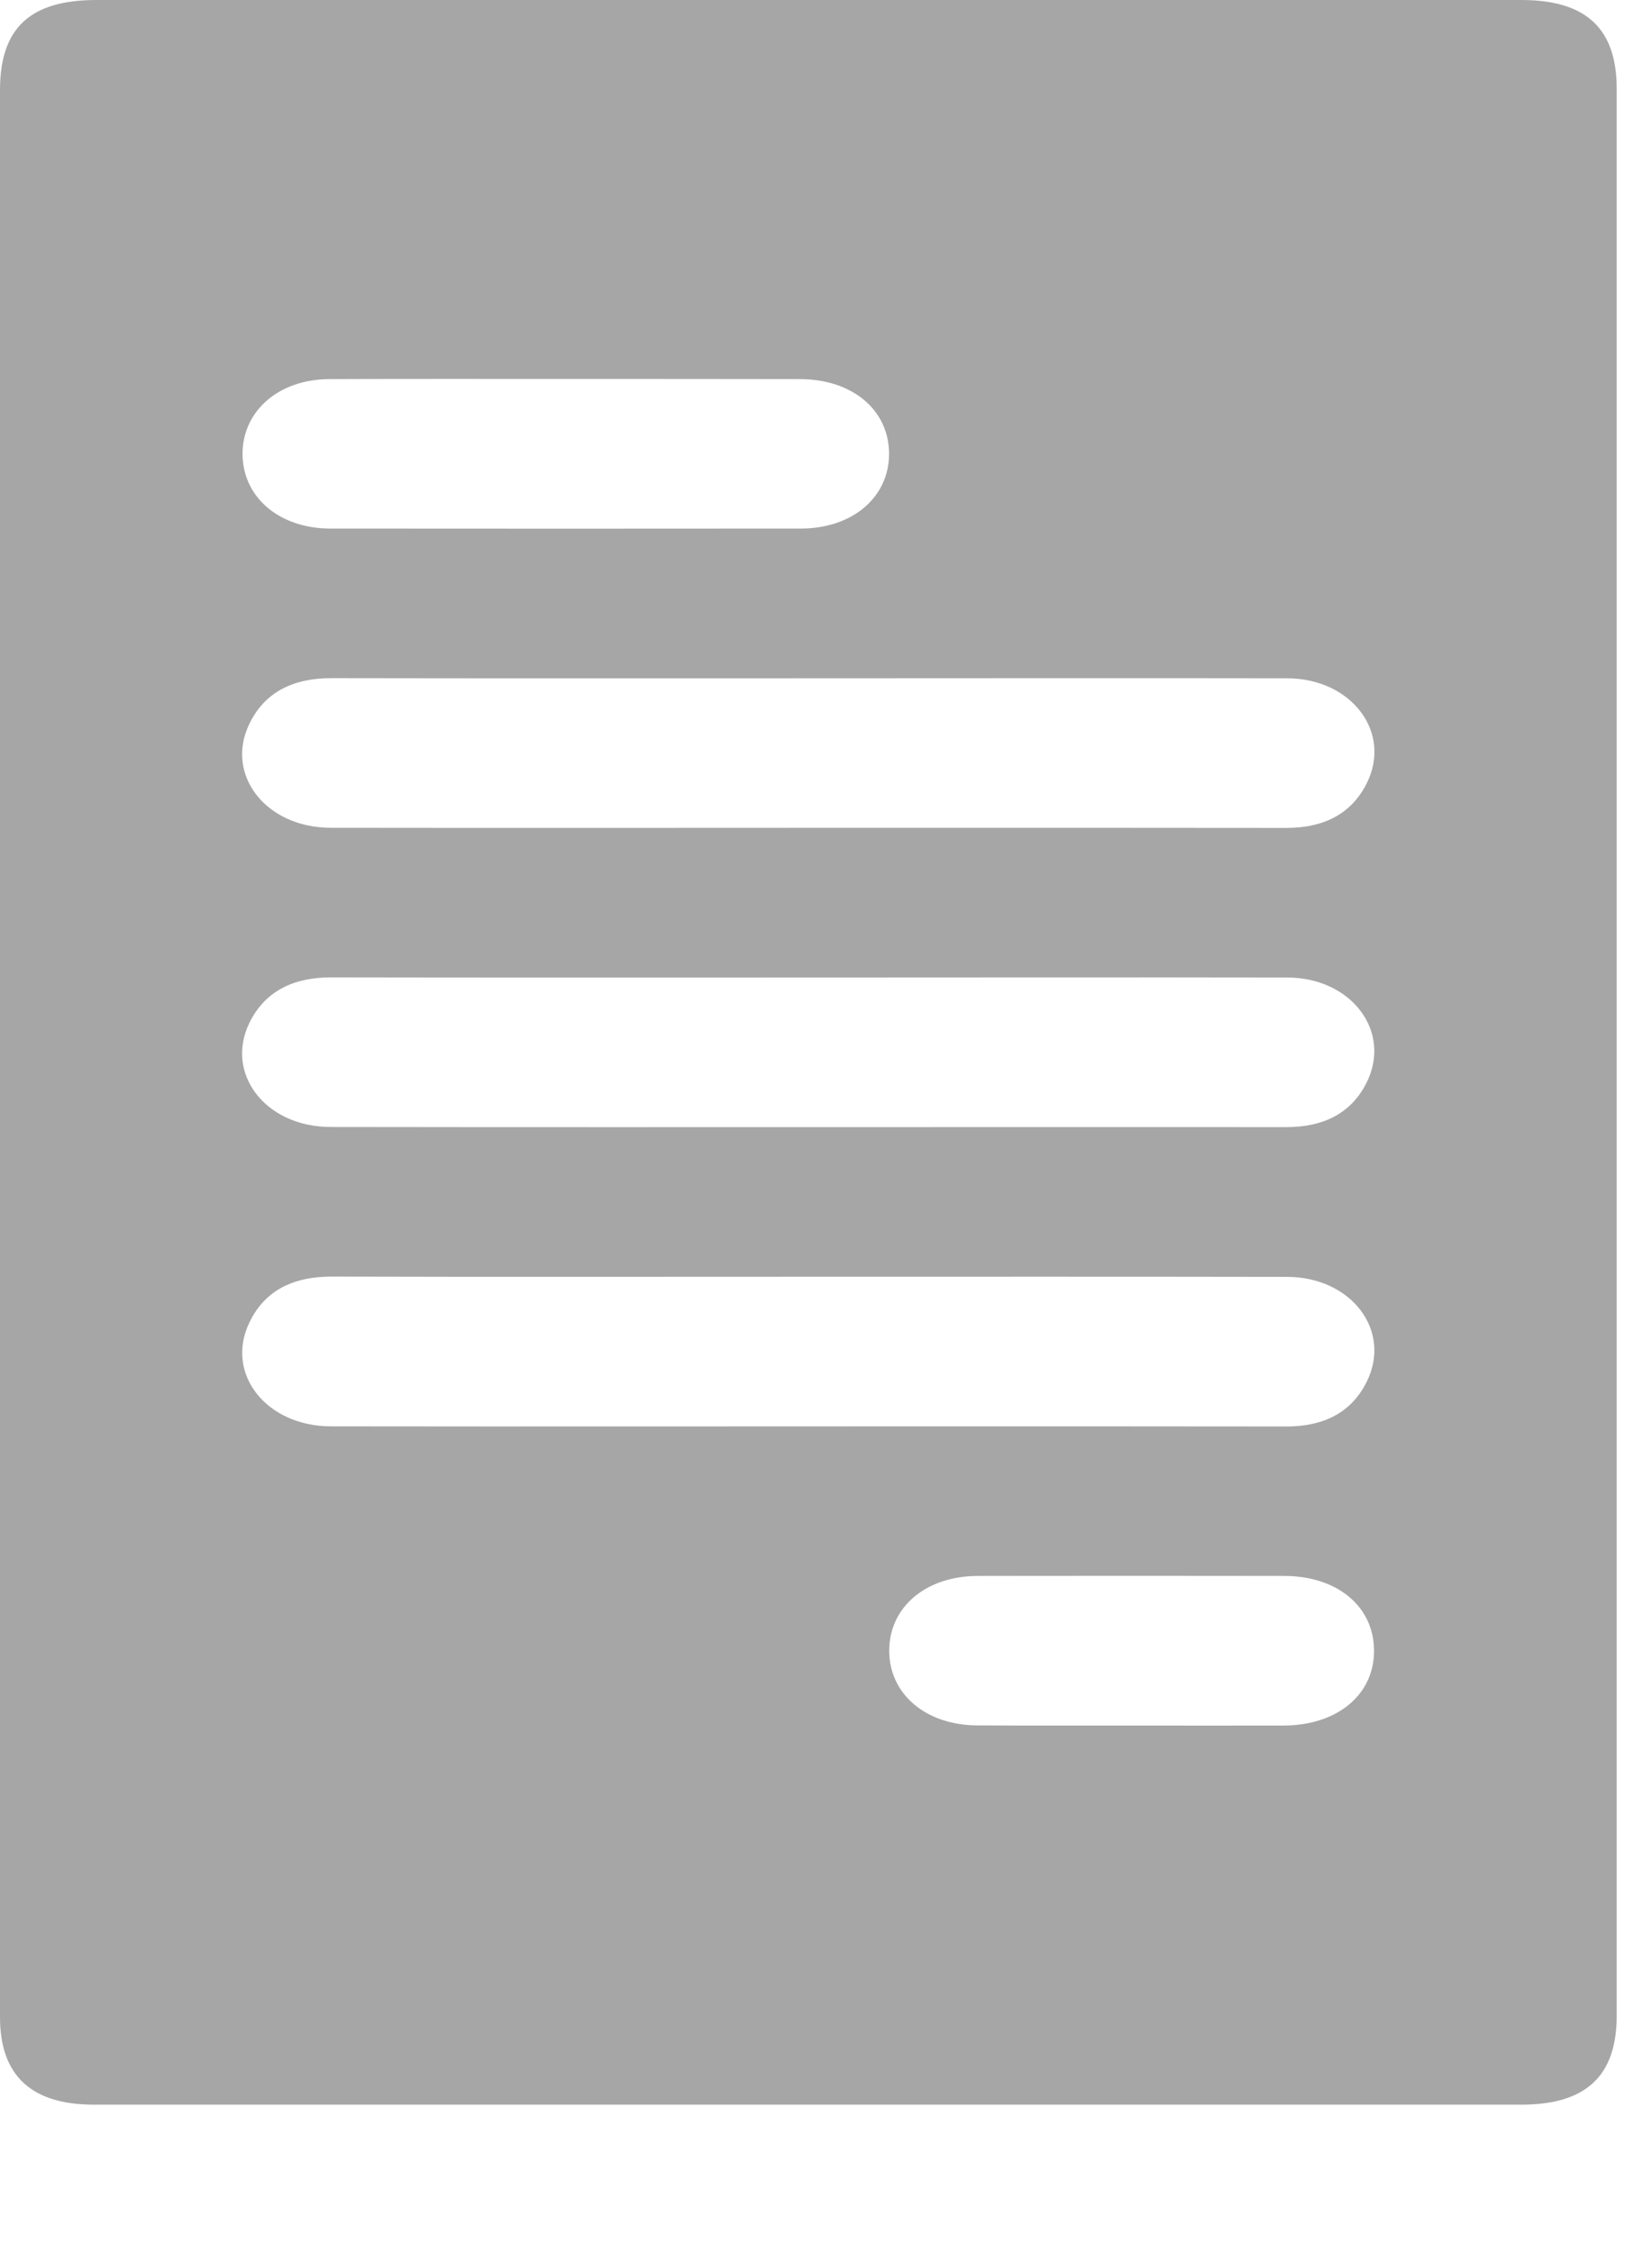 <svg width="11" height="15" viewBox="0 0 11 15" fill="none" xmlns="http://www.w3.org/2000/svg">
<path d="M0 7.006C0 4.871 0 2.736 0 0.6C0 0.187 0.2 0 0.642 0C3.805 0 6.968 0 10.13 0C10.561 0 10.765 0.19 10.765 0.591C10.765 4.867 10.765 9.143 10.765 13.42C10.765 13.821 10.56 14.012 10.131 14.012C6.962 14.012 3.794 14.012 0.625 14.012C0.208 14.012 0 13.818 0 13.429C0 11.288 0 9.147 0 7.006ZM5.381 4.516C4.324 4.516 3.266 4.517 2.209 4.515C1.957 4.514 1.765 4.604 1.661 4.818C1.495 5.158 1.771 5.511 2.202 5.511C3.468 5.513 4.735 5.511 6.002 5.511C6.856 5.511 7.711 5.511 8.565 5.512C8.809 5.512 8.996 5.423 9.1 5.216C9.271 4.877 9 4.517 8.572 4.516C7.508 4.514 6.445 4.516 5.381 4.516ZM5.382 6.508C4.324 6.508 3.267 6.509 2.209 6.507C1.957 6.506 1.766 6.596 1.661 6.809C1.495 7.15 1.77 7.503 2.201 7.503C3.432 7.505 4.663 7.504 5.893 7.504C6.784 7.504 7.674 7.503 8.564 7.504C8.808 7.504 8.995 7.416 9.099 7.209C9.27 6.869 9 6.509 8.572 6.508C7.509 6.506 6.446 6.508 5.382 6.508ZM5.38 8.5C4.322 8.5 3.265 8.502 2.208 8.499C1.955 8.499 1.764 8.589 1.661 8.804C1.496 9.144 1.772 9.496 2.204 9.496C3.554 9.498 4.904 9.496 6.254 9.496C7.025 9.496 7.796 9.496 8.566 9.497C8.811 9.497 8.997 9.407 9.1 9.2C9.27 8.86 8.999 8.502 8.571 8.501C7.507 8.499 6.444 8.5 5.38 8.5ZM3.769 2.523C3.244 2.523 2.719 2.522 2.193 2.524C1.859 2.525 1.619 2.732 1.615 3.015C1.612 3.306 1.855 3.518 2.198 3.519C3.243 3.52 4.288 3.52 5.333 3.519C5.679 3.518 5.921 3.309 5.92 3.019C5.918 2.729 5.676 2.525 5.328 2.524C4.809 2.523 4.289 2.523 3.769 2.523ZM7.529 11.488C7.869 11.488 8.209 11.489 8.55 11.488C8.908 11.486 9.154 11.279 9.149 10.983C9.145 10.693 8.903 10.493 8.553 10.492C7.873 10.491 7.192 10.491 6.512 10.492C6.165 10.492 5.922 10.699 5.921 10.988C5.92 11.277 6.163 11.486 6.508 11.487C6.849 11.489 7.189 11.488 7.529 11.488Z" fill="#A6A6A6"/>
</svg>
